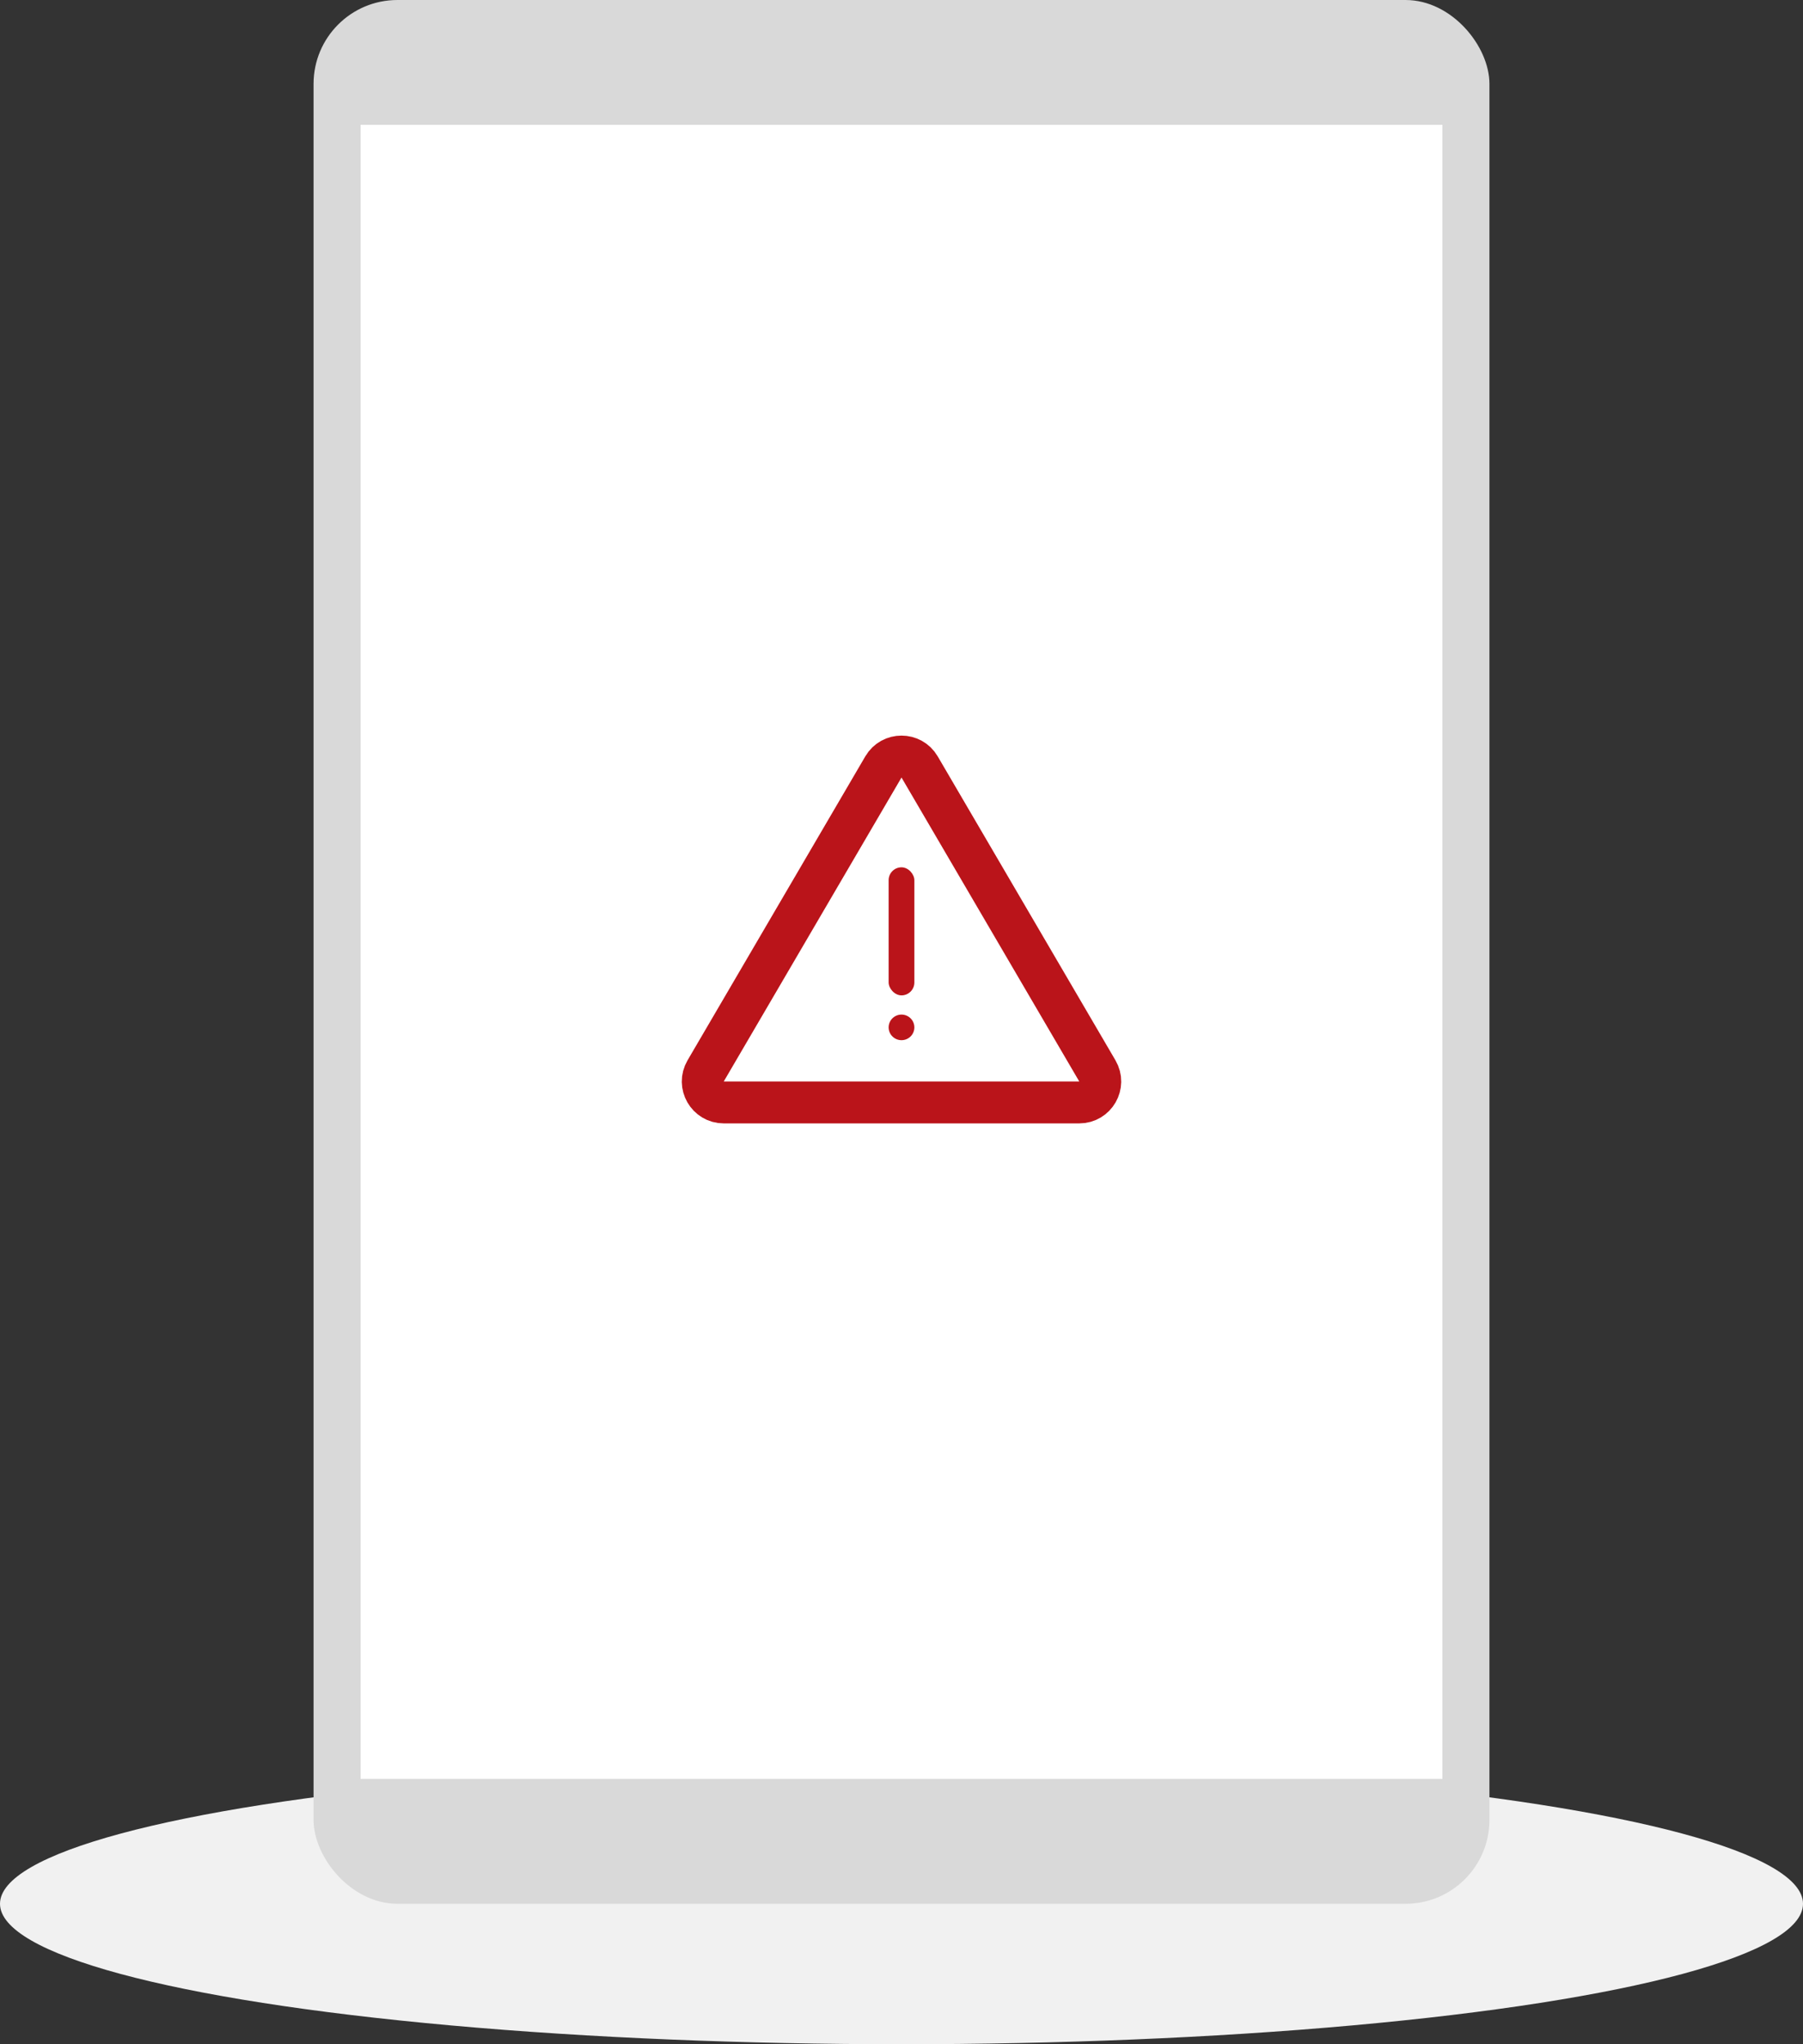 <svg width="172" height="195" viewBox="0 0 172 195" fill="none" xmlns="http://www.w3.org/2000/svg">
<rect x="0" y="0" width="172" height="195" fill="#333333" stroke="none"/>
<ellipse cx="86" cy="181.604" rx="86" ry="13.397" fill="#F1F1F1"/>
<rect x="29.913" width="112.174" height="181.604" rx="8" fill="#D9D9D9"/>
<rect x="34.4" y="11.906" width="103.2" height="157.787" fill="white"/>
<path d="M84.274 73.159C85.046 71.839 86.954 71.839 87.727 73.159L104.684 102.153C105.464 103.486 104.502 105.162 102.957 105.162H69.043C67.499 105.162 66.537 103.486 67.317 102.153L84.274 73.159Z" stroke="#BA141A" stroke-width="4"/>
<rect x="84.773" y="82.734" width="2.454" height="12.214" rx="1.227" fill="#BA141A"/>
<ellipse cx="86" cy="98.003" rx="1.227" ry="1.221" fill="#BA141A"/>
</svg>
